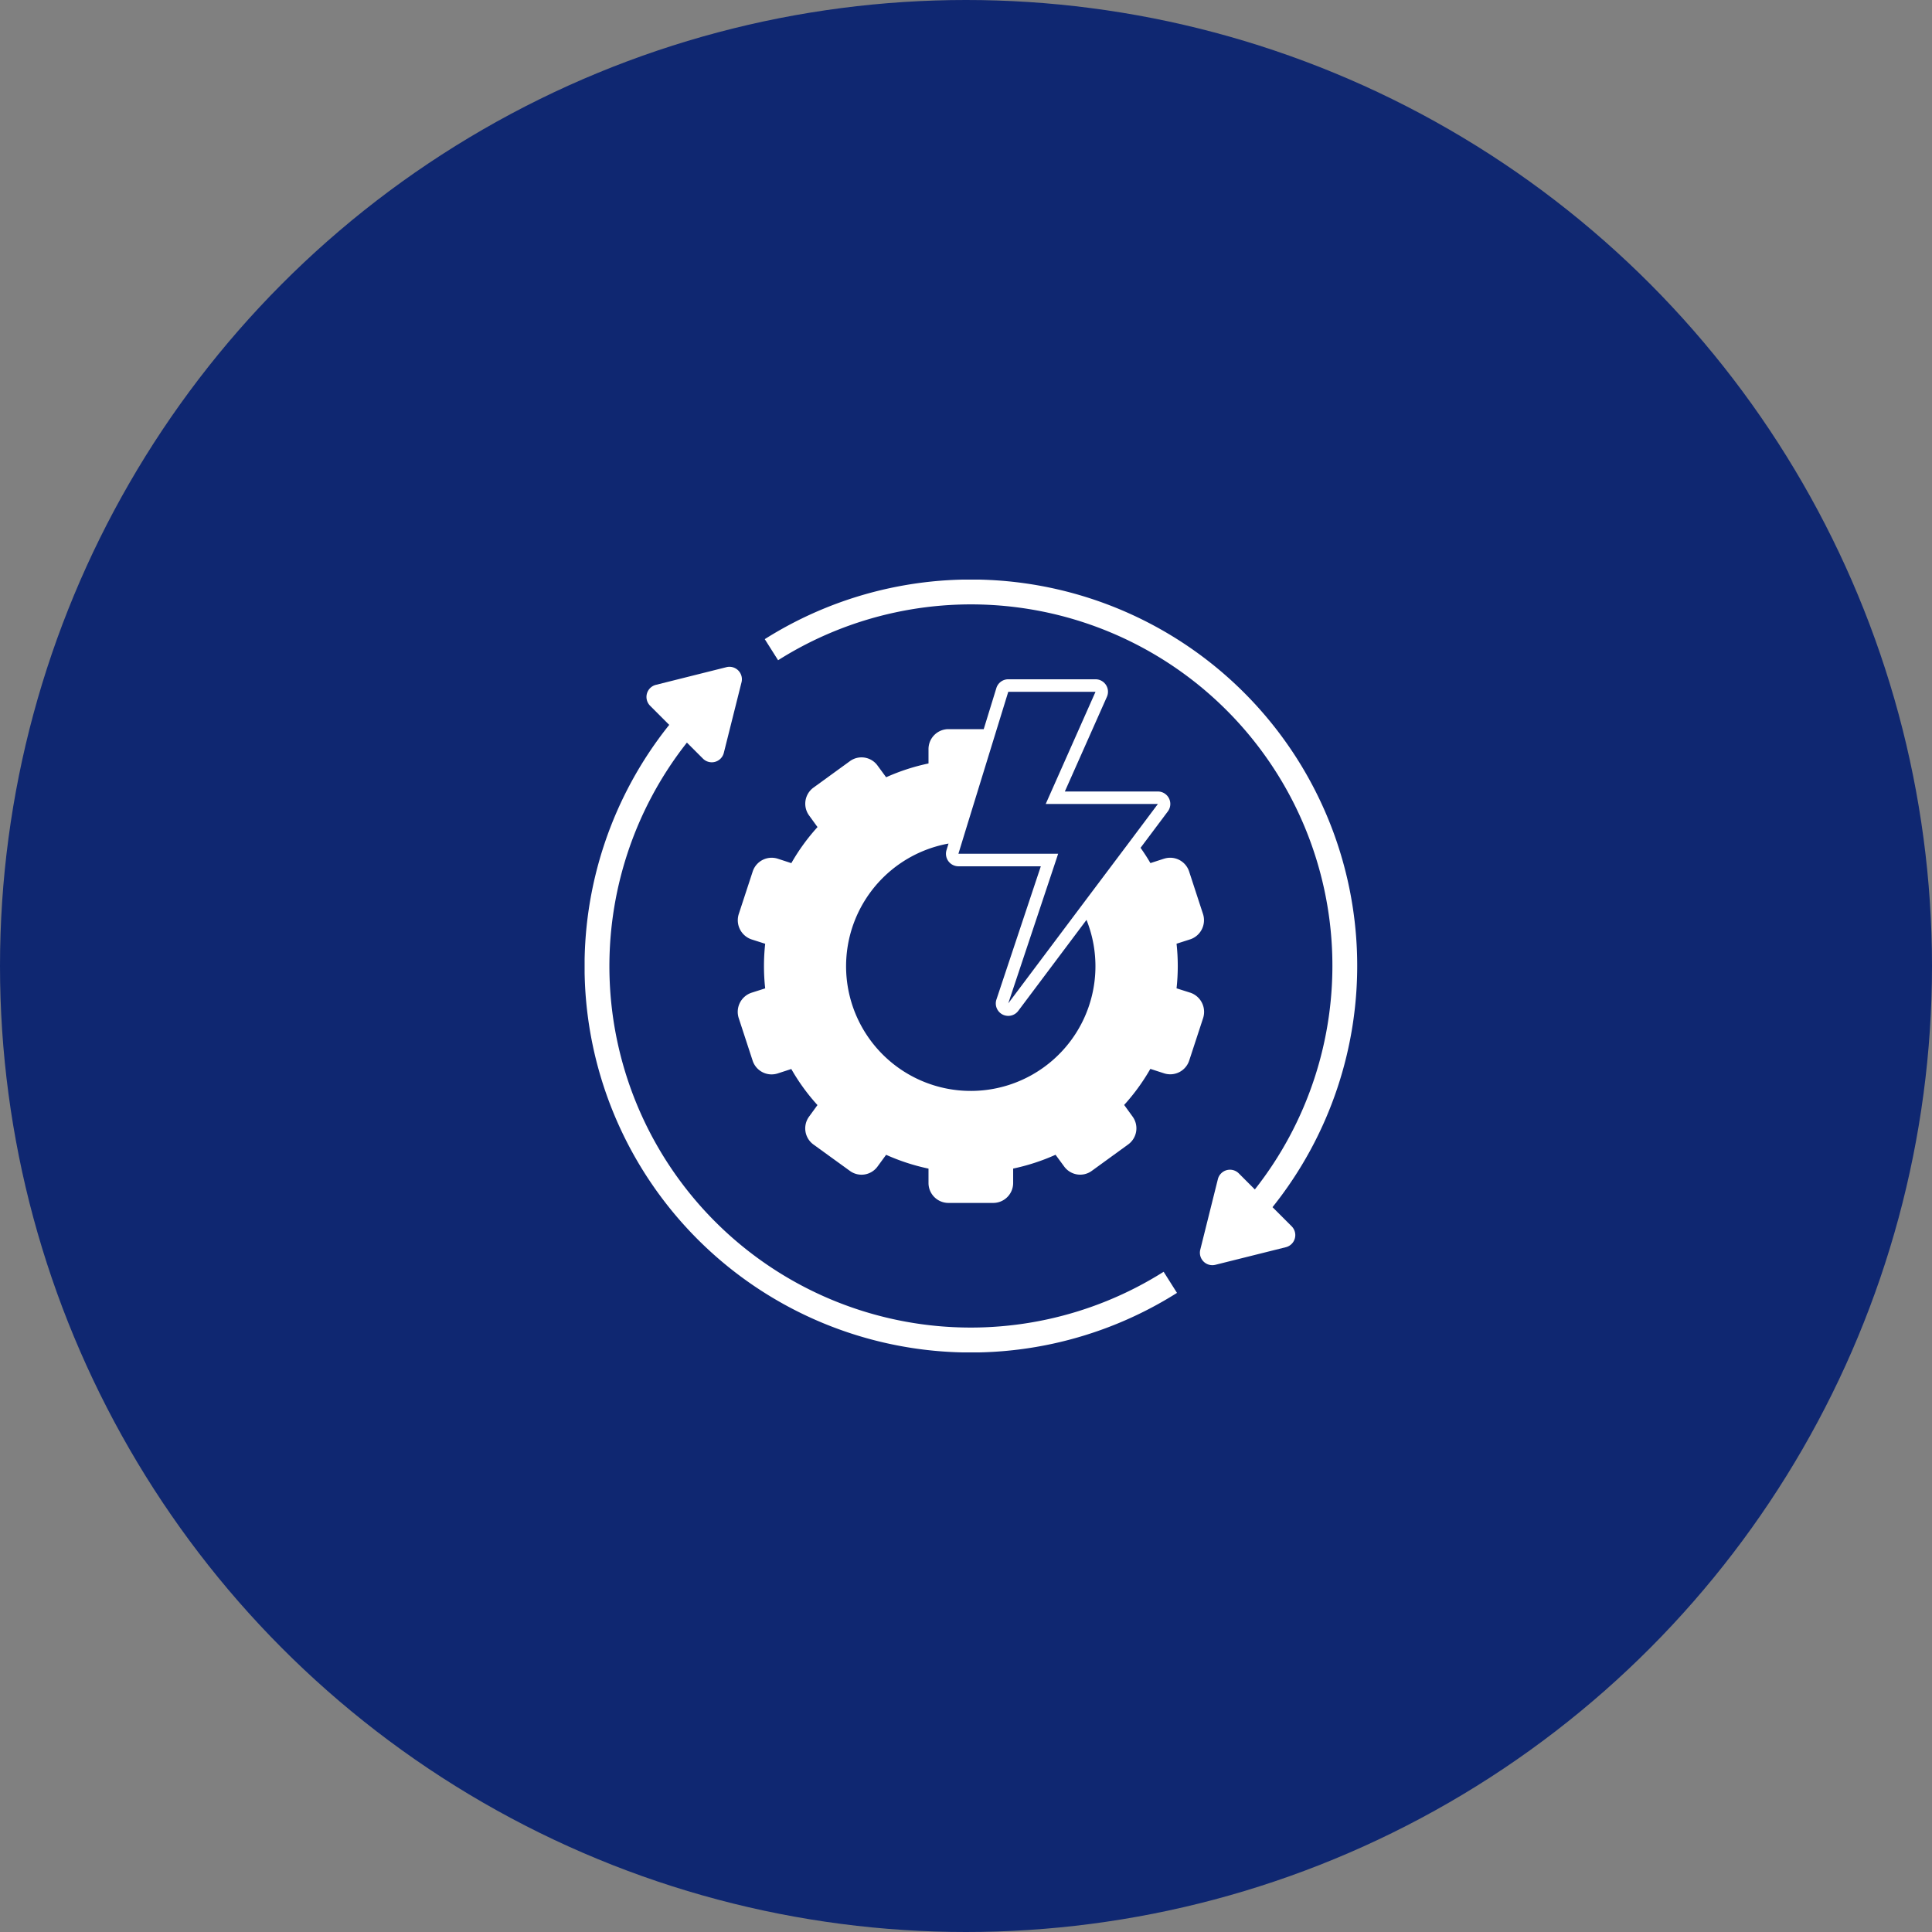 <svg xmlns="http://www.w3.org/2000/svg" xmlns:xlink="http://www.w3.org/1999/xlink" width="150" height="150" viewBox="0 0 150 150">
  <rect x="0" y="0" width="150" height="150" fill="#808080" stroke="none"/>
  <defs>
    <clipPath id="clip-path">
      <rect id="Rectangle_45017" data-name="Rectangle 45017" width="59.99" height="60" fill="#fff"/>
    </clipPath>
  </defs>
  <g id="_41" data-name="41" transform="translate(5699 2638.683)">
    <g id="Group_148546" data-name="Group 148546" transform="translate(-5699 -2638.683)">
      <circle id="Ellipse_4809" data-name="Ellipse 4809" cx="75" cy="75" r="75" fill="#0f2771"/>
    </g>
    <g id="Group_148547" data-name="Group 148547" transform="translate(56.389 654.317)">
      <rect id="Rectangle_45015" data-name="Rectangle 45015" width="86" height="86" transform="translate(-5723 -3261)" fill="none"/>
      <rect id="Rectangle_40379" data-name="Rectangle 40379" width="86" height="86" transform="translate(-5723 -3261)" fill="none"/>
      <g id="Group_146987" data-name="Group 146987" transform="translate(-5710 -3248)">
        <g id="Group_146987-2" data-name="Group 146987" clip-path="url(#clip-path)">
          <path id="Path_203848" data-name="Path 203848" d="M44.956,53.74A28.055,28.055,0,0,1,7.942,12.655L9.189,13.9a.964.964,0,0,0,.684.284.939.939,0,0,0,.258-.035.969.969,0,0,0,.678-.7l1.373-5.474A.967.967,0,0,0,11.007,6.8L5.532,8.172a.968.968,0,0,0-.7,1.174.979.979,0,0,0,.254.449L6.569,11.28a29.991,29.991,0,0,0,39.423,44.1Z" fill="#fff"/>
          <path id="Path_203849" data-name="Path 203849" d="M54.894,50.208l-1.485-1.485a29.99,29.99,0,0,0-39.422-44.1l1.035,1.637A28.055,28.055,0,0,1,52.036,47.348L50.79,46.1a.967.967,0,0,0-1.369,0,.956.956,0,0,0-.255.451L47.8,52.026A.967.967,0,0,0,48.97,53.2l5.475-1.368a.968.968,0,0,0,.449-1.623" fill="#fff"/>
          <path id="Path_203850" data-name="Path 203850" d="M47.016,32.07h0l-1.058-.337a15.91,15.91,0,0,0,0-3.463l1.077-.345a1.566,1.566,0,0,0,.981-1.951l-1.078-3.3A1.547,1.547,0,0,0,45,21.666l-.007,0-1.065.345c-.232-.406-.491-.8-.764-1.187L45.28,18a.968.968,0,0,0-.774-1.549H37.285L40.551,9.1a.968.968,0,0,0-.884-1.361H32.893a.966.966,0,0,0-.925.683l-.981,3.188H28.248A1.549,1.549,0,0,0,26.7,13.162v1.113a16.121,16.121,0,0,0-3.29,1.071l-.656-.893a1.533,1.533,0,0,0-2.136-.372l-.027.02-2.829,2.054a1.547,1.547,0,0,0-.337,2.152l.657.907a15.87,15.87,0,0,0-2.032,2.8l-1.06-.346a1.548,1.548,0,0,0-1.941,1l-1.086,3.315a1.572,1.572,0,0,0,1,1.953l1.057.338a15.91,15.91,0,0,0,0,3.463l-1.078.344a1.567,1.567,0,0,0-.981,1.951l1.079,3.3a1.548,1.548,0,0,0,1.942,1.012h0l1.065-.346a15.783,15.783,0,0,0,2.032,2.8l-.655.9a1.549,1.549,0,0,0,.338,2.158l2.807,2.032a1.533,1.533,0,0,0,2.149-.286l.026-.035.665-.908a16.215,16.215,0,0,0,3.291,1.072v1.116a1.548,1.548,0,0,0,1.541,1.548h3.484a1.548,1.548,0,0,0,1.547-1.548V45.728a16.215,16.215,0,0,0,3.291-1.072l.657.894a1.545,1.545,0,0,0,1.024.633,1.525,1.525,0,0,0,1.138-.281l2.83-2.055a1.548,1.548,0,0,0,.336-2.152l-.658-.907a15.931,15.931,0,0,0,2.034-2.8L45,38.336a1.549,1.549,0,0,0,1.942-1l1.086-3.315a1.573,1.573,0,0,0-1.012-1.953M32.585,33.823a.969.969,0,0,0,1.082-.338l5.3-7.065a9.68,9.68,0,1,1-10.713-5.926l-.159.517a.972.972,0,0,0,.925,1.248h6.4L31.975,32.6a.966.966,0,0,0,.61,1.224M32.893,8.71h6.774L35.8,17.42h8.71l-2.527,3.373-.019.024-2.815,3.745L32.893,32.9l3.745-11.227.126-.387H29.022l.59-1.926L31.7,12.581Z" fill="#fff"/>
        </g>
      </g>
    </g>
  </g>
</svg>
